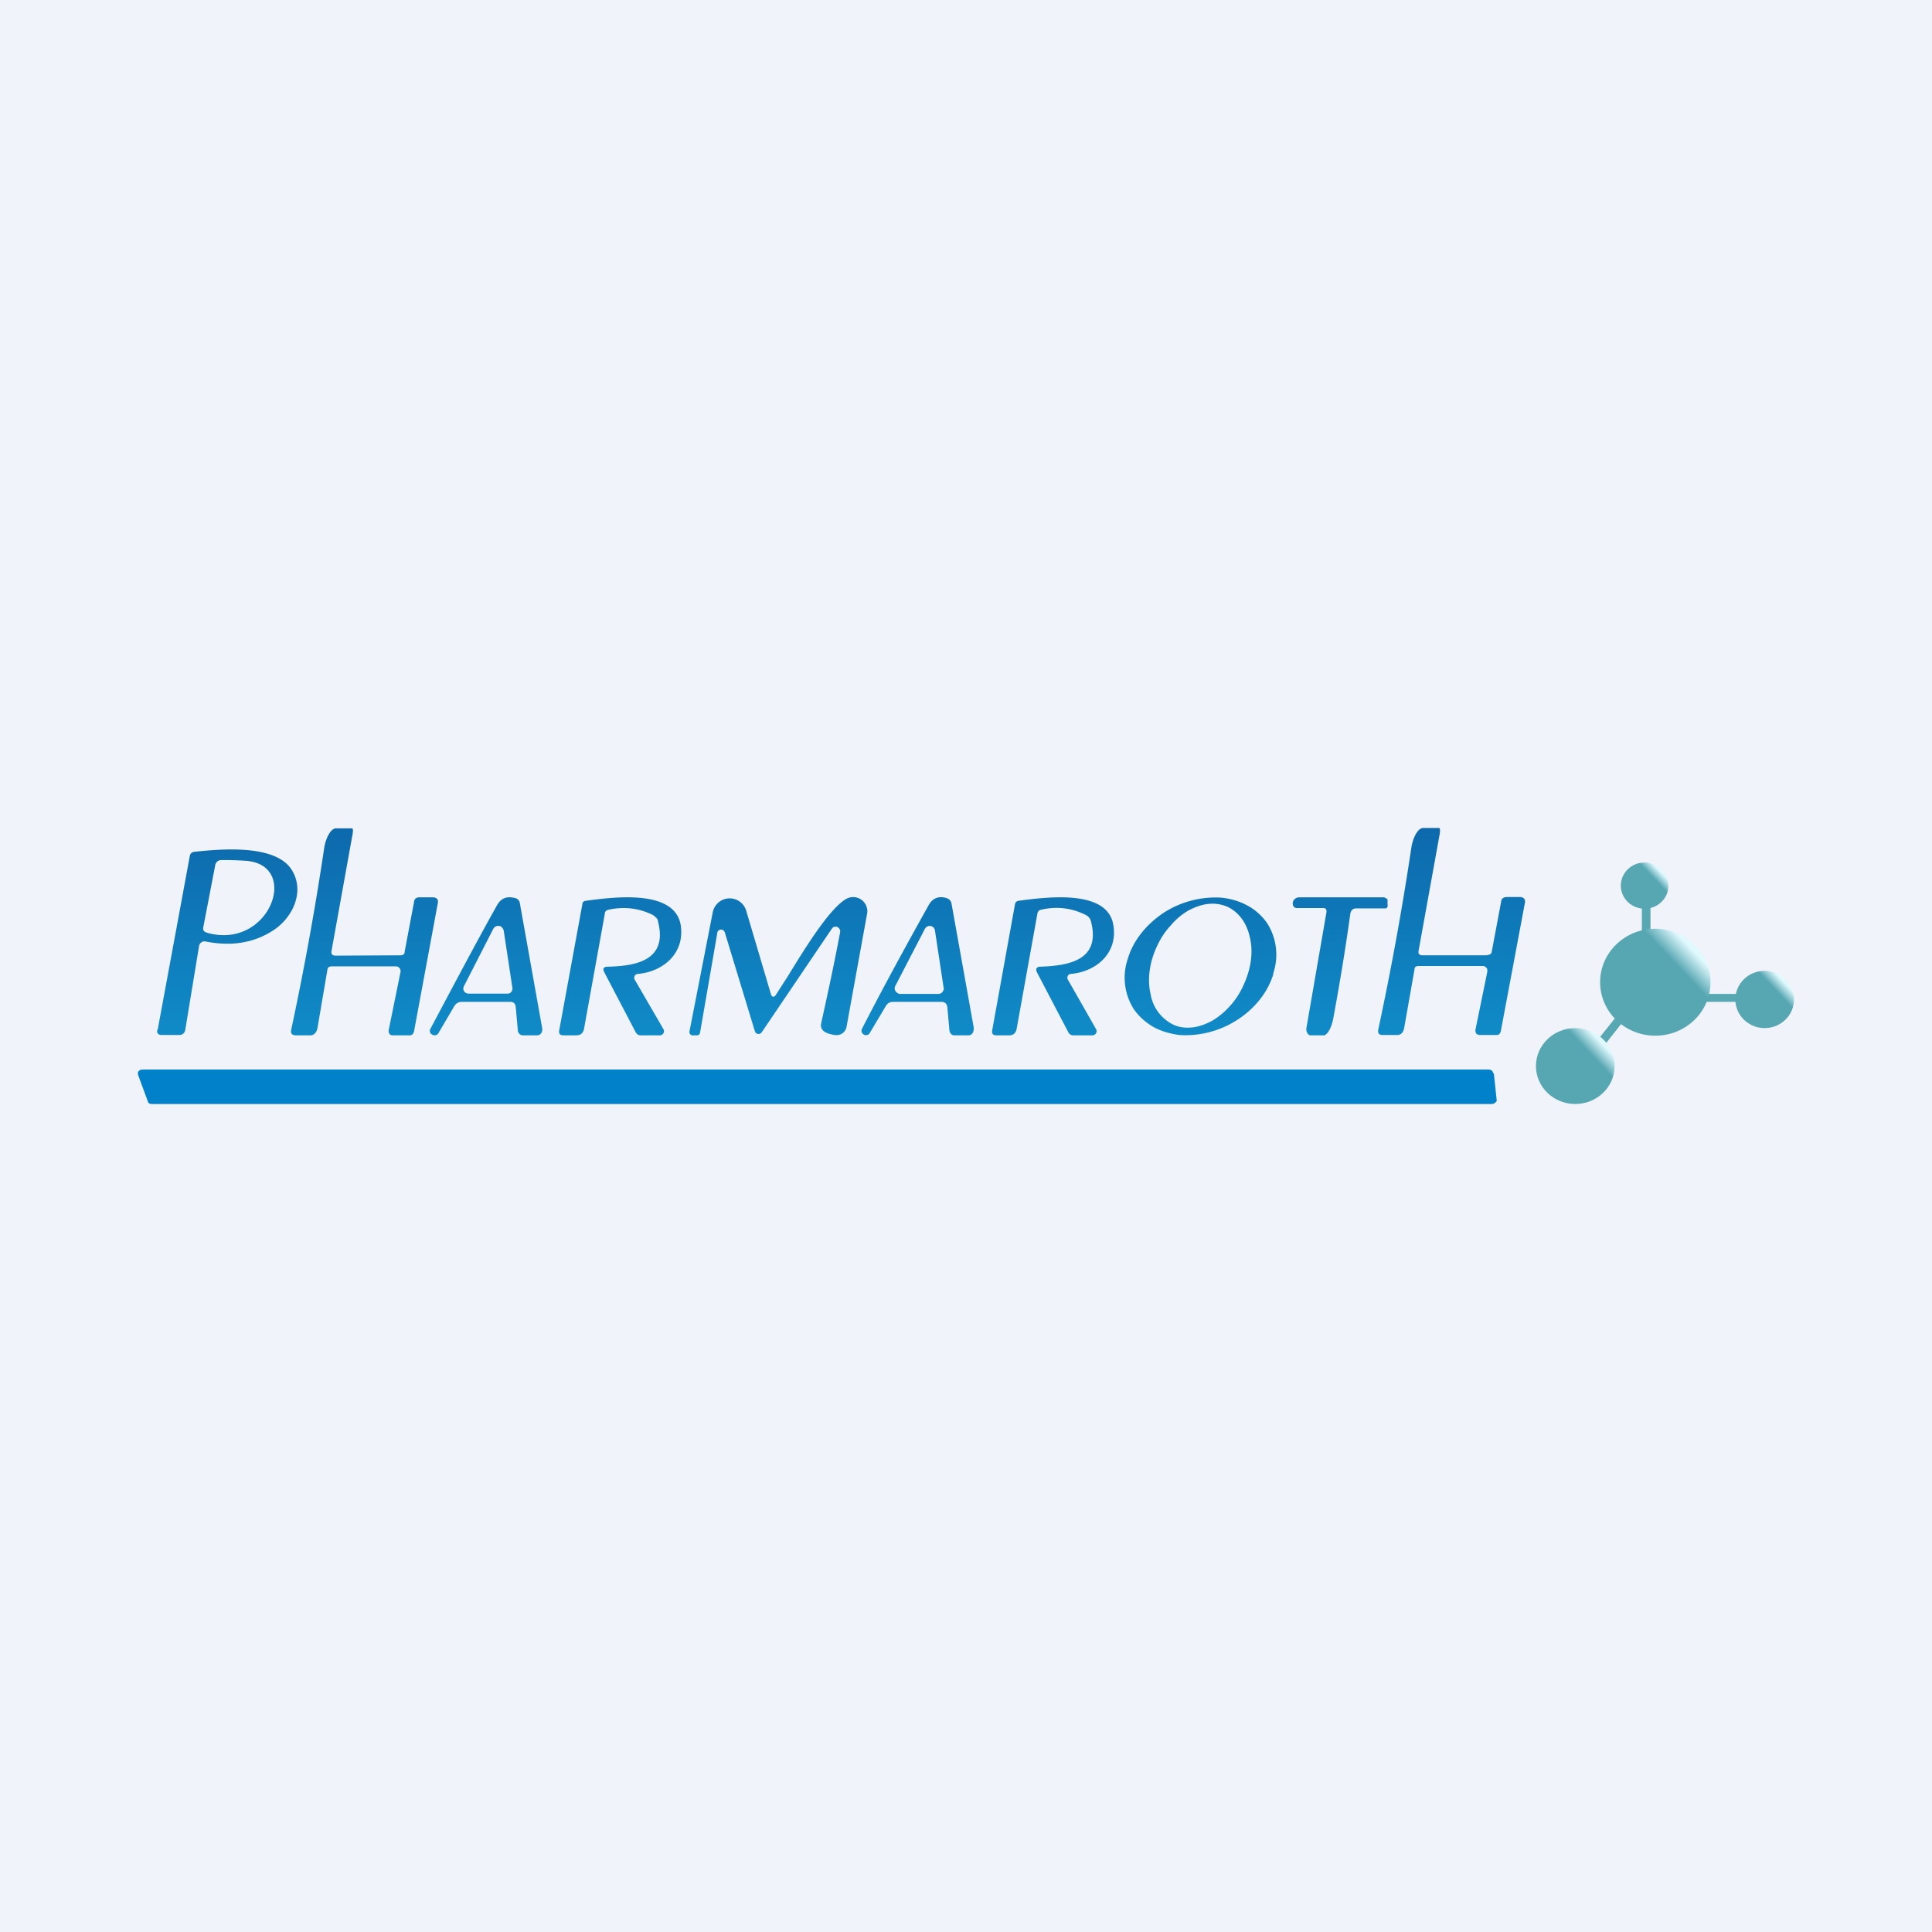 <?xml version='1.0' encoding='utf-8'?>
<!-- by TradeStack -->
<svg width="56" height="56" viewBox="0 0 56 56" xmlns="http://www.w3.org/2000/svg"><path fill="#F0F3FA" d="M0 0h56v56H0z" /><path d="M43.11 27.69h-1.87c-.1 0-.14-.04-.12-.14l.6-3.32c.01-.05.04-.2 0-.23h-.47c-.16 0-.3.3-.34.56a84.9 84.9 0 0 1-.96 5.28c-.02.11.02.16.13.16h.42c.12 0 .18-.09.2-.2l.3-1.7c0-.08.05-.1.14-.1h1.84a.14.14 0 0 1 .13.1v.07l-.34 1.66c-.02.11.03.17.13.17h.48c.07 0 .1-.04.12-.1l.7-3.73c.02-.1-.03-.16-.13-.17h-.36c-.12 0-.19.03-.2.14l-.27 1.44c-.01.07-.06.1-.13.1Zm-31.5 0-1.88.01c-.1 0-.14-.05-.12-.14l.6-3.33c.01-.04.04-.2 0-.22h-.47c-.16 0-.3.3-.34.55a84.9 84.9 0 0 1-.96 5.29c-.02.1.02.16.14.16H9c.11 0 .18-.1.2-.2l.29-1.7c.01-.08.06-.1.14-.1h1.84a.14.14 0 0 1 .1.04.14.14 0 0 1 .04.12l-.34 1.67c-.02.1.02.17.12.17h.49c.06 0 .1-.04.12-.11l.69-3.72c.02-.1-.02-.16-.13-.17h-.36c-.12-.01-.19.03-.2.14l-.27 1.43c0 .08-.05.11-.12.11Zm-7.04 2.16.93-5.03c.01-.08.06-.12.13-.13.77-.08 2.36-.23 2.83.53.37.6.05 1.34-.5 1.72-.57.39-1.24.5-2 .35a.15.15 0 0 0-.13.03.16.16 0 0 0-.06.1l-.4 2.43c-.02.1-.08.15-.18.15H4.7c-.11 0-.16-.04-.14-.15Zm1.41-2.82c1.83.54 2.75-1.97 1.14-2.08a9.48 9.48 0 0 0-.71-.02.17.17 0 0 0-.11.04.17.17 0 0 0-.06.1l-.35 1.82c-.01.07.02.12.1.14Zm9.05-.94a.2.2 0 0 0-.1-.06c-.24-.06-.41 0-.53.22-.67 1.2-1.3 2.4-1.93 3.58a.12.12 0 0 0 .06.16.13.13 0 0 0 .17-.03l.47-.8a.24.24 0 0 1 .22-.12h1.4c.1 0 .15.05.16.16l.06.67c0 .04.02.07.05.1.03.03.06.04.1.04h.4c.13 0 .18-.12.15-.24l-.64-3.58a.2.2 0 0 0-.04-.1Zm-.48.8c.03.02.04.05.05.08l.25 1.65a.15.15 0 0 1-.08.17.16.16 0 0 1-.07.01h-1.12a.16.16 0 0 1-.13-.07.15.15 0 0 1 0-.15l.85-1.66a.16.16 0 0 1 .17-.08c.03 0 .06.02.08.04Zm12.88-.86a.2.2 0 0 1 .15.16l.64 3.57c.02.13-.03.25-.15.25h-.4c-.04 0-.08-.01-.1-.04a.16.16 0 0 1-.05-.1l-.06-.67c-.01-.1-.07-.16-.17-.16h-1.4c-.1 0-.17.04-.22.13l-.47.79a.13.13 0 0 1-.22-.04.12.12 0 0 1 0-.09c.61-1.19 1.26-2.38 1.93-3.58.11-.21.29-.29.52-.22Zm-.33.94a.15.15 0 0 0-.13-.13.16.16 0 0 0-.16.08l-.86 1.66a.15.15 0 0 0 .06.2c.03.02.05.03.08.03h1.11a.16.16 0 0 0 .15-.12c.01-.02.01-.05 0-.07l-.25-1.65Zm9.8 1.26a1.7 1.7 0 0 0-.17-1.47c-.14-.2-.33-.38-.55-.5-.23-.13-.49-.21-.77-.24a2.77 2.77 0 0 0-1.67.43c-.5.33-.89.8-1.05 1.34a1.7 1.7 0 0 0 .18 1.47c.14.2.33.37.55.5.23.13.48.2.76.24a2.76 2.76 0 0 0 1.67-.43c.52-.33.9-.81 1.06-1.34Zm-2.34 1.55c-.2.02-.38 0-.55-.08a1.2 1.2 0 0 1-.66-.89c-.1-.42-.03-.92.18-1.37.1-.22.23-.43.4-.61.15-.18.33-.33.52-.44.19-.1.38-.17.58-.19.19-.02.37.01.54.08.33.15.57.47.66.9.1.42.03.9-.18 1.36-.1.23-.23.43-.39.61s-.34.33-.53.44c-.19.1-.38.17-.57.19Zm-13.77-2.73-.5 2.89c0 .02-.02.03-.03.05a.08.08 0 0 1-.06.02h-.1a.1.1 0 0 1-.1-.04.11.11 0 0 1-.01-.1l.67-3.43a.5.5 0 0 1 .47-.4.5.5 0 0 1 .5.36l.72 2.43a.08.08 0 0 0 .06.06.08.08 0 0 0 .07-.04l.36-.56c.49-.8 1.19-1.94 1.68-2.23a.41.41 0 0 1 .59.2c.03.08.04.16.02.24l-.59 3.25a.3.3 0 0 1-.12.2.3.3 0 0 1-.22.05c-.3-.04-.43-.15-.4-.33.2-.9.39-1.79.55-2.64a.14.14 0 0 0-.08-.16.13.13 0 0 0-.16.05l-2.03 3a.11.11 0 0 1-.1.05.11.11 0 0 1-.1-.08l-.87-2.86a.12.12 0 0 0-.04-.06.11.11 0 0 0-.18.07Zm-3.86 2.76.6-3.32c0-.07.04-.1.1-.12.46-.1.9-.05 1.31.16l.08.07c.03.03.05.07.05.1.3 1.14-.64 1.3-1.45 1.32-.13 0-.16.06-.1.17l.9 1.72c.03.06.08.1.15.1h.56a.1.1 0 0 0 .06-.02.11.11 0 0 0 .04-.04.12.12 0 0 0 0-.12l-.83-1.43a.11.11 0 0 1 .03-.15.1.1 0 0 1 .05-.02c.74-.06 1.38-.6 1.25-1.42-.18-1.04-1.93-.81-2.75-.7-.06.01-.1.04-.1.1l-.67 3.65c-.02.1.02.15.12.15h.38c.12 0 .2-.07.22-.2Zm13.14-3.33-.6 3.33c-.02.13-.1.2-.21.2h-.38c-.1 0-.14-.05-.12-.15l.66-3.65c.01-.06.05-.09.1-.1.83-.11 2.58-.34 2.75.7.14.82-.5 1.36-1.24 1.42a.1.1 0 0 0-.08.06.11.11 0 0 0 0 .1l.82 1.44a.12.12 0 0 1-.04.16.1.1 0 0 1-.05.02h-.57a.16.16 0 0 1-.15-.1l-.9-1.72c-.05-.1-.02-.17.1-.17.81-.03 1.76-.18 1.46-1.32a.28.28 0 0 0-.13-.17c-.41-.21-.85-.27-1.32-.16a.13.13 0 0 0-.1.11Zm8.57 3.07c.19-1.03.36-2.05.5-3.07.02-.1.08-.15.17-.15h.85c.05 0 .07-.06.06-.11a1.66 1.66 0 0 1 0-.14.1.1 0 0 0-.06-.05l-.02-.01-.02-.01h-2.46a.2.2 0 0 0-.12.04.18.18 0 0 0-.07.12c0 .1.04.15.13.15h.75c.08 0 .1.04.1.11l-.58 3.35c-.02.1.02.2.1.23h.42c.12-.06.2-.24.25-.46Z" fill="url(#ako4ptcpl)" /><path d="m43.3 31.11.08.76a.1.1 0 0 1 0 .05l-.04.04a.15.15 0 0 1-.05.03.18.18 0 0 1-.06.01H4.42c-.03 0-.07 0-.1-.02a.12.12 0 0 1-.04-.07L4 31.15a.1.1 0 0 1 0-.05c0-.02 0-.04.02-.05a.15.15 0 0 1 .05-.04l.07-.01h39c.03 0 .07.01.1.03.02.02.04.05.04.08Z" fill="#0181C9" /><path d="M47.84 26.12v.96h-.25v-.96h.25Zm1.5 2.69h1.09v.23h-1.08v-.23Zm-2.2.68-.7.89-.2-.15.71-.89.2.15Z" fill="#58A8B4" /><ellipse cx="47.98" cy="28.47" rx="1.6" ry="1.55" fill="url(#bko4ptcpl)" /><ellipse cx="45.66" cy="30.9" rx="1.14" ry="1.1" fill="url(#cko4ptcpl)" /><ellipse cx="51.15" cy="28.97" rx=".85" ry=".83" fill="url(#dko4ptcpl)" /><ellipse cx="47.67" cy="25.67" rx=".69" ry=".67" fill="url(#eko4ptcpl)" /><defs><linearGradient id="ako4ptcpl" x1="24.38" y1="24.01" x2="24.38" y2="30.01" gradientUnits="userSpaceOnUse"><stop stop-color="#0D69AC" /><stop offset="1" stop-color="#108BC8" /></linearGradient><linearGradient id="bko4ptcpl" x1="48.96" y1="27.43" x2="46.86" y2="29.41" gradientUnits="userSpaceOnUse"><stop stop-color="#DFF9FD" /><stop offset=".22" stop-color="#57A7B3" /></linearGradient><linearGradient id="cko4ptcpl" x1="46.36" y1="30.16" x2="44.86" y2="31.57" gradientUnits="userSpaceOnUse"><stop stop-color="#DFF9FD" /><stop offset=".22" stop-color="#57A7B3" /></linearGradient><linearGradient id="dko4ptcpl" x1="51.67" y1="28.42" x2="50.55" y2="29.47" gradientUnits="userSpaceOnUse"><stop stop-color="#DFF9FD" /><stop offset=".22" stop-color="#57A7B3" /></linearGradient><linearGradient id="eko4ptcpl" x1="48.09" y1="25.22" x2="47.19" y2="26.08" gradientUnits="userSpaceOnUse"><stop stop-color="#DFF9FD" /><stop offset=".22" stop-color="#57A7B3" /></linearGradient></defs></svg>